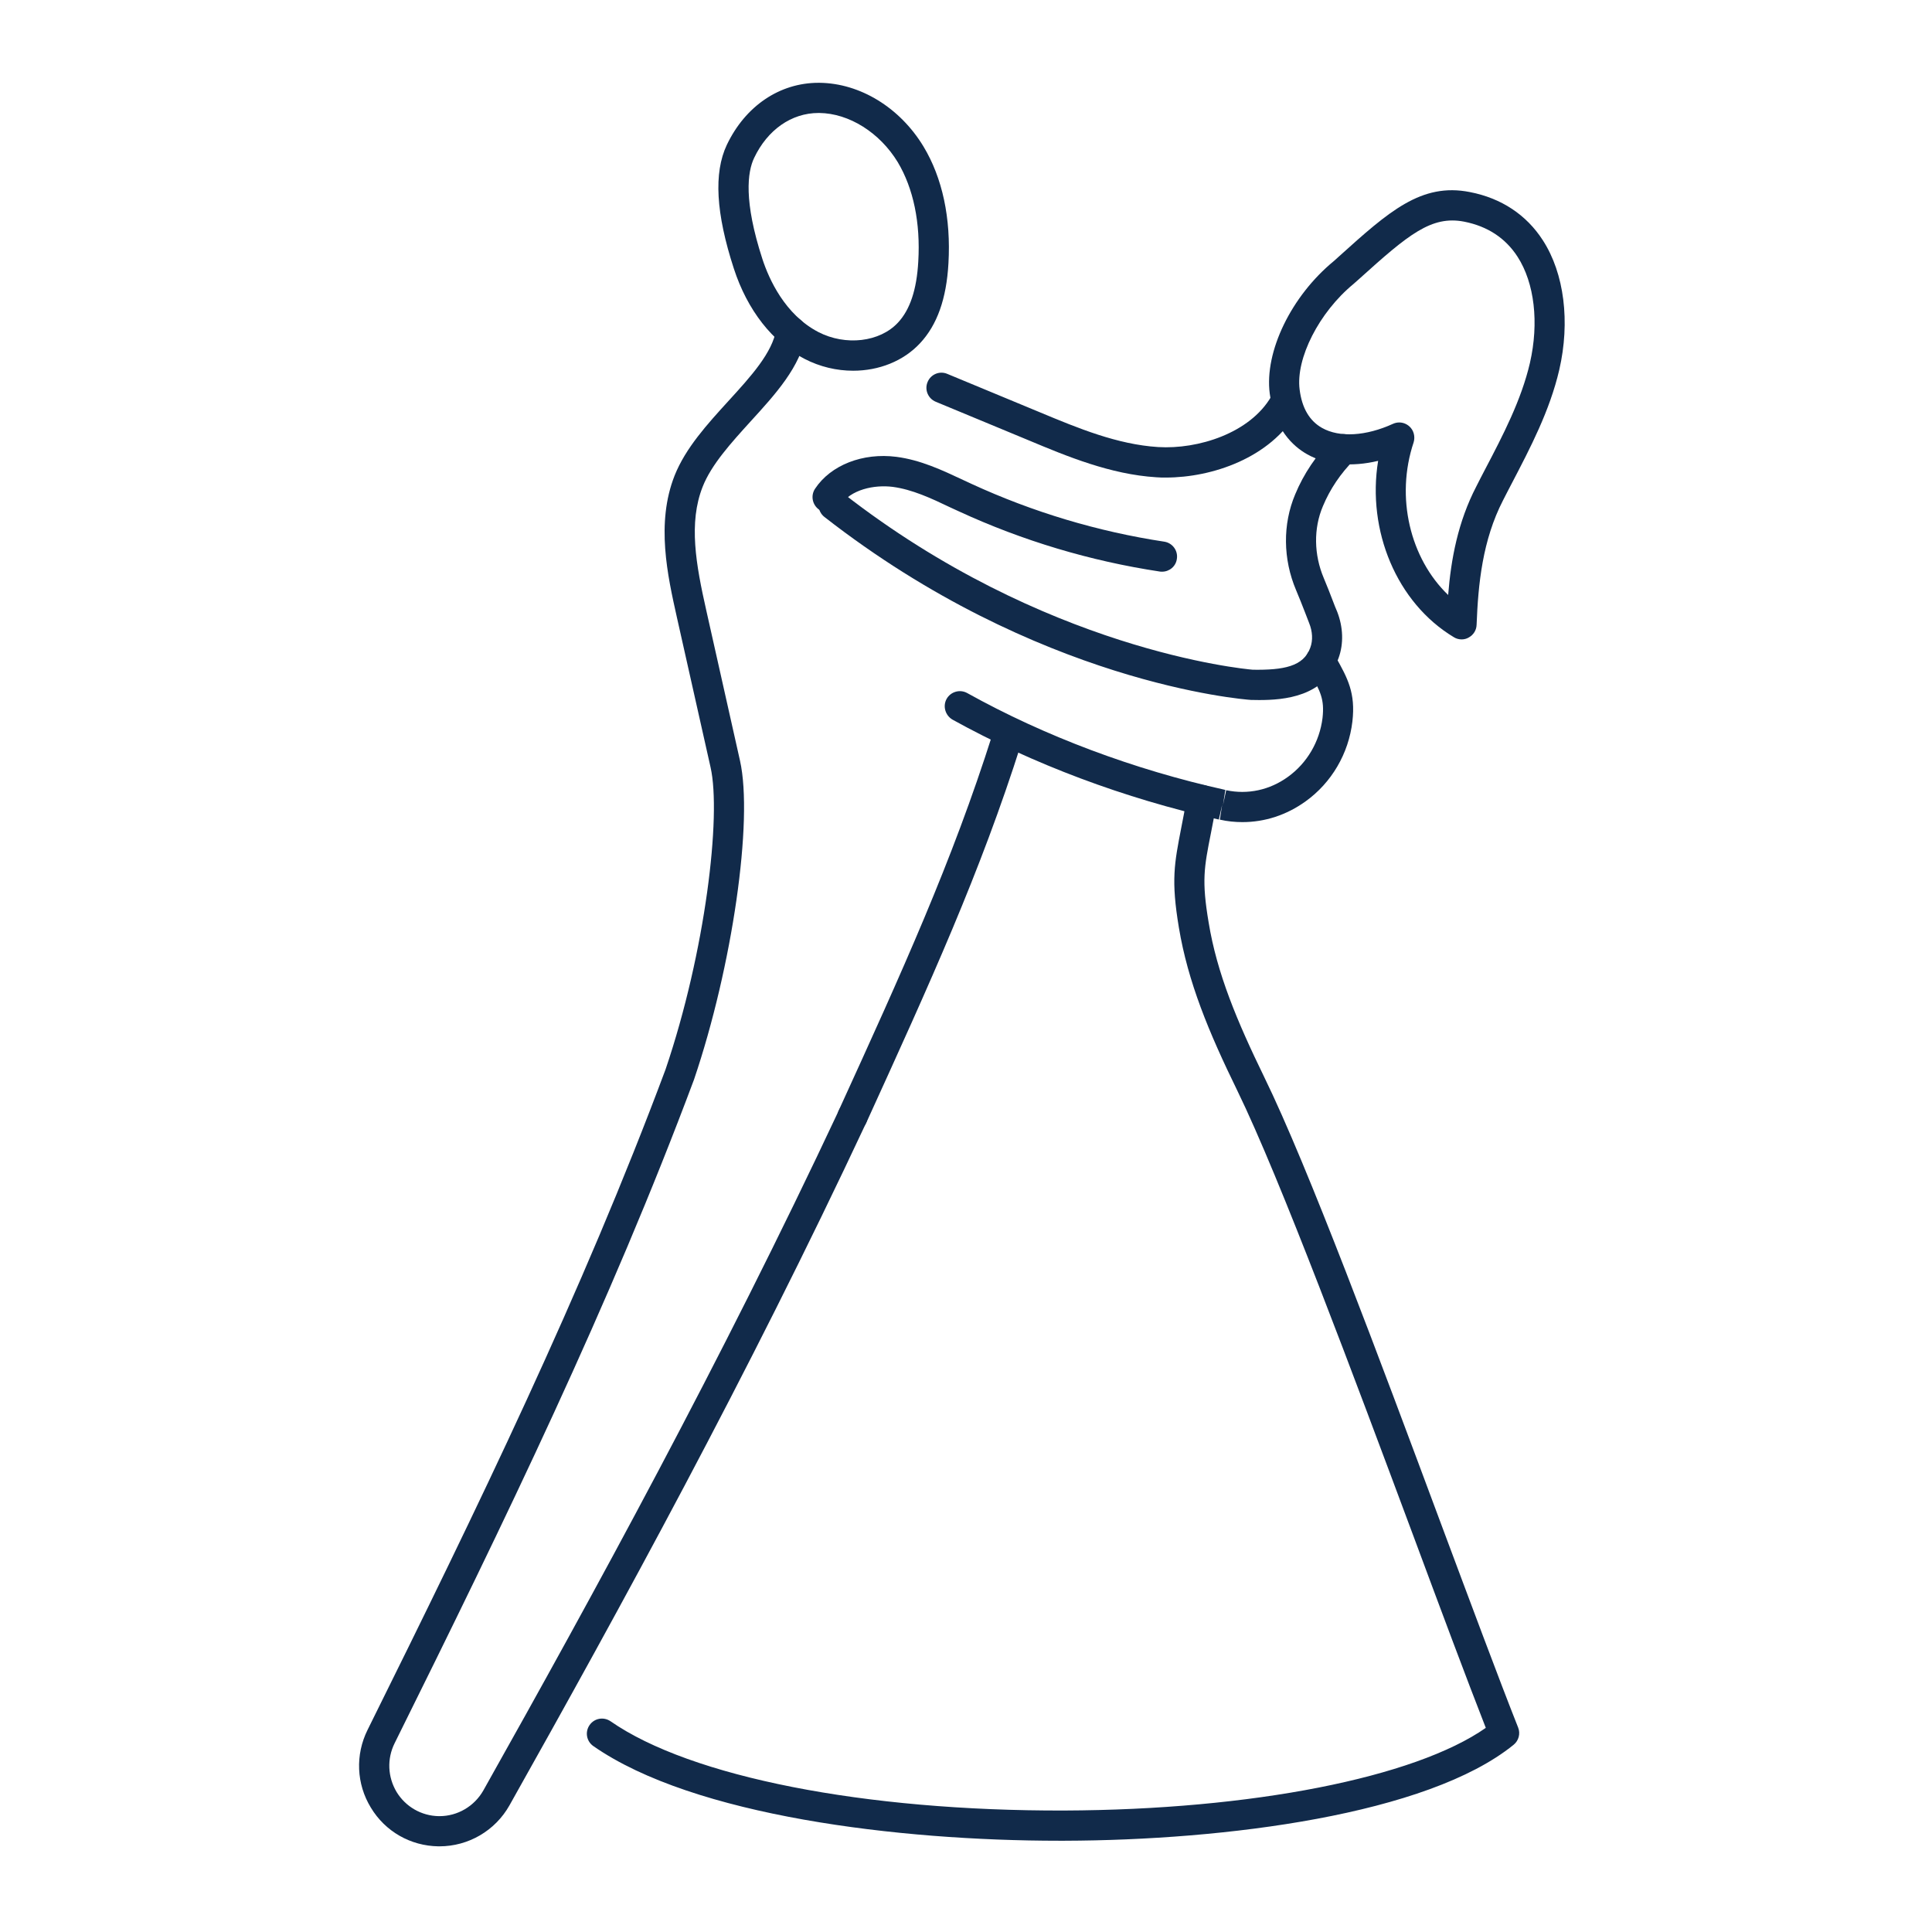 <svg xmlns="http://www.w3.org/2000/svg" xmlns:xlink="http://www.w3.org/1999/xlink" width="70" zoomAndPan="magnify" viewBox="0 0 52.5 52.5" height="70" preserveAspectRatio="xMidYMid meet" version="1.0"><defs><clipPath id="baad91583e"><path d="M 19 2.211 L 26 2.211 L 26 11 L 19 11 Z M 19 2.211 " clip-rule="nonzero"/></clipPath><clipPath id="bf5471ab93"><path d="M 15 21 L 42 21 L 42 50.211 L 15 50.211 Z M 15 21 " clip-rule="nonzero"/></clipPath><clipPath id="06a213d4fd"><path d="M 9.664 8 L 24 8 L 24 50.211 L 9.664 50.211 Z M 9.664 8 " clip-rule="nonzero"/></clipPath><clipPath id="a8a6380f6b"><path d="M 34 5 L 42.664 5 L 42.664 18 L 34 18 Z M 34 5 " clip-rule="nonzero"/></clipPath></defs><g clip-path="url(#baad91583e)"><path fill="#112a4a" d="M 22.242 3.07 C 21.508 3.07 20.855 3.527 20.492 4.293 C 20.312 4.672 20.203 5.457 20.719 7.043 C 20.895 7.578 21.324 8.547 22.238 9.023 C 22.98 9.406 23.91 9.297 24.402 8.766 C 24.73 8.414 24.91 7.871 24.953 7.109 C 25.016 6.051 24.82 5.117 24.395 4.406 C 23.906 3.602 23.07 3.078 22.262 3.07 C 22.254 3.07 22.25 3.07 22.242 3.07 Z M 23.184 10.074 C 22.738 10.074 22.281 9.969 21.859 9.75 C 20.992 9.301 20.309 8.43 19.941 7.297 C 19.453 5.797 19.391 4.699 19.75 3.938 C 20.254 2.879 21.188 2.25 22.242 2.25 C 22.25 2.25 22.262 2.25 22.27 2.25 C 23.371 2.262 24.453 2.922 25.094 3.98 C 25.609 4.832 25.844 5.93 25.773 7.156 C 25.719 8.121 25.465 8.832 25 9.328 C 24.547 9.816 23.879 10.074 23.184 10.074 " fill-opacity="1" fill-rule="nonzero"/></g><path fill="#112a4a" d="M 33.762 22.34 C 33.559 22.34 33.355 22.32 33.148 22.273 L 33.211 21.867 L 33.121 22.27 C 30.559 21.699 28.055 20.758 25.883 19.555 C 25.688 19.441 25.613 19.191 25.723 18.992 C 25.832 18.797 26.082 18.723 26.281 18.832 C 28.387 20.004 30.809 20.914 33.297 21.465 L 33.234 21.875 L 33.32 21.473 C 33.906 21.598 34.504 21.469 35 21.109 C 35.52 20.734 35.859 20.152 35.938 19.512 C 35.996 18.996 35.879 18.785 35.59 18.27 L 35.527 18.16 C 35.418 17.961 35.488 17.711 35.688 17.602 C 35.883 17.492 36.133 17.562 36.246 17.762 L 36.305 17.867 C 36.617 18.426 36.84 18.828 36.75 19.605 C 36.648 20.477 36.184 21.27 35.477 21.777 C 34.961 22.148 34.371 22.34 33.762 22.34 " fill-opacity="1" fill-rule="nonzero"/><path fill="#112a4a" d="M 31.68 12.977 C 31.594 12.977 31.504 12.977 31.418 12.969 C 30.176 12.891 28.996 12.402 27.953 11.965 L 25.43 10.918 C 25.219 10.832 25.117 10.59 25.207 10.379 C 25.293 10.172 25.531 10.07 25.742 10.16 L 28.266 11.207 C 29.297 11.637 30.363 12.078 31.469 12.148 C 32.559 12.215 33.965 11.77 34.543 10.777 C 34.656 10.578 34.906 10.516 35.102 10.629 C 35.297 10.742 35.363 10.992 35.25 11.191 C 34.52 12.441 32.945 12.977 31.68 12.977 " fill-opacity="1" fill-rule="nonzero"/><g clip-path="url(#bf5471ab93)"><path fill="#112a4a" d="M 28.785 50.02 C 24.426 50.02 18.852 49.348 16.125 47.449 C 15.938 47.32 15.891 47.066 16.02 46.879 C 16.148 46.691 16.402 46.645 16.59 46.773 C 18.77 48.289 23.496 49.215 28.922 49.199 C 34.012 49.18 38.441 48.305 40.375 46.953 C 39.852 45.617 39.145 43.723 38.402 41.723 C 36.793 37.41 34.797 32.047 33.621 29.633 C 32.844 28.043 32.281 26.684 32.035 25.207 C 31.82 23.918 31.91 23.469 32.102 22.48 C 32.148 22.246 32.199 21.984 32.254 21.668 C 32.293 21.441 32.508 21.293 32.727 21.336 C 32.953 21.375 33.102 21.586 33.059 21.809 C 33.004 22.133 32.953 22.402 32.906 22.637 C 32.719 23.578 32.652 23.93 32.844 25.07 C 33.07 26.449 33.613 27.746 34.355 29.27 C 35.551 31.719 37.473 36.883 39.168 41.434 C 39.969 43.578 40.723 45.605 41.254 46.945 C 41.32 47.109 41.27 47.301 41.129 47.414 C 38.789 49.312 33.293 50.008 28.926 50.02 C 28.879 50.02 28.832 50.02 28.785 50.02 " fill-opacity="1" fill-rule="nonzero"/></g><path fill="#112a4a" d="M 34.215 19.023 C 34.141 19.023 34.078 19.02 34.016 19.02 C 34.008 19.02 34.004 19.02 33.996 19.02 C 33.758 19.004 28.184 18.559 22.402 14.047 C 22.223 13.906 22.191 13.648 22.328 13.469 C 22.469 13.289 22.727 13.258 22.902 13.398 C 28.363 17.66 33.77 18.176 34.043 18.199 C 34.875 18.211 35.422 18.113 35.605 17.602 C 35.68 17.402 35.668 17.16 35.574 16.93 C 35.539 16.836 35.5 16.738 35.461 16.637 C 35.387 16.449 35.309 16.246 35.219 16.035 C 34.863 15.195 34.852 14.246 35.195 13.434 C 35.426 12.875 35.77 12.367 36.211 11.918 C 36.375 11.758 36.633 11.754 36.793 11.914 C 36.953 12.074 36.957 12.332 36.797 12.496 C 36.426 12.867 36.141 13.293 35.949 13.754 C 35.691 14.359 35.703 15.074 35.973 15.711 C 36.066 15.93 36.148 16.145 36.223 16.34 C 36.262 16.441 36.297 16.535 36.336 16.621 C 36.5 17.043 36.516 17.488 36.375 17.879 C 36 18.938 34.887 19.023 34.215 19.023 " fill-opacity="1" fill-rule="nonzero"/><g clip-path="url(#06a213d4fd)"><path fill="#112a4a" d="M 11.941 50.172 C 11.93 50.172 11.922 50.172 11.91 50.172 C 11.156 50.16 10.469 49.77 10.078 49.121 C 9.684 48.477 9.652 47.684 9.988 47.008 C 12.965 41.004 15.824 35.121 18.086 29.059 C 19.172 25.859 19.605 22.16 19.309 20.852 L 18.395 16.781 C 18.141 15.641 17.82 14.219 18.332 12.922 C 18.629 12.176 19.219 11.527 19.793 10.898 C 20.41 10.223 20.992 9.582 21.094 8.945 C 21.129 8.723 21.34 8.57 21.562 8.605 C 21.785 8.645 21.938 8.852 21.902 9.078 C 21.762 9.957 21.066 10.719 20.395 11.453 C 19.875 12.027 19.332 12.621 19.094 13.227 C 18.707 14.207 18.91 15.336 19.195 16.598 L 20.109 20.672 C 20.473 22.293 19.902 26.262 18.859 29.336 C 16.578 35.445 13.707 41.355 10.723 47.371 C 10.512 47.797 10.535 48.289 10.777 48.695 C 11.023 49.098 11.453 49.344 11.922 49.352 C 11.93 49.352 11.938 49.352 11.941 49.352 C 12.434 49.352 12.887 49.086 13.133 48.656 C 16.117 43.344 19.598 36.992 22.797 30.168 C 22.891 29.961 23.137 29.871 23.34 29.969 C 23.547 30.066 23.633 30.309 23.535 30.516 C 20.328 37.367 16.836 43.734 13.844 49.059 C 13.457 49.746 12.73 50.172 11.941 50.172 " fill-opacity="1" fill-rule="nonzero"/></g><path fill="#112a4a" d="M 23.164 30.754 C 23.109 30.754 23.051 30.742 22.996 30.715 C 22.789 30.621 22.699 30.375 22.793 30.172 C 24.516 26.398 25.871 23.418 26.973 19.941 C 27.039 19.727 27.27 19.609 27.484 19.676 C 27.703 19.746 27.82 19.977 27.754 20.195 C 26.637 23.719 25.27 26.715 23.539 30.512 C 23.469 30.664 23.32 30.754 23.164 30.754 " fill-opacity="1" fill-rule="nonzero"/><path fill="#112a4a" d="M 31.578 15.535 C 31.555 15.535 31.535 15.535 31.516 15.531 C 29.629 15.246 27.789 14.695 26.055 13.895 L 25.824 13.789 C 25.293 13.535 24.789 13.301 24.258 13.23 C 23.758 13.168 23.121 13.297 22.828 13.734 C 22.703 13.926 22.449 13.977 22.262 13.852 C 22.074 13.723 22.023 13.469 22.148 13.281 C 22.574 12.637 23.445 12.297 24.359 12.414 C 25.02 12.5 25.605 12.777 26.172 13.043 L 26.398 13.148 C 28.062 13.914 29.828 14.445 31.637 14.719 C 31.863 14.754 32.016 14.965 31.98 15.188 C 31.953 15.391 31.777 15.535 31.578 15.535 " fill-opacity="1" fill-rule="nonzero"/><g clip-path="url(#a8a6380f6b)"><path fill="#112a4a" d="M 38.023 11.48 C 38.121 11.48 38.219 11.516 38.297 11.586 C 38.418 11.691 38.461 11.867 38.414 12.02 C 37.914 13.516 38.32 15.176 39.352 16.168 C 39.43 15.191 39.617 14.184 40.117 13.219 C 40.195 13.066 40.273 12.91 40.352 12.762 C 40.84 11.832 41.34 10.871 41.574 9.863 C 41.824 8.77 41.699 7.691 41.238 6.977 C 40.91 6.469 40.422 6.148 39.785 6.023 C 38.898 5.852 38.273 6.371 36.945 7.57 L 36.777 7.719 C 35.844 8.488 35.207 9.742 35.316 10.586 C 35.379 11.09 35.586 11.438 35.926 11.629 C 36.398 11.895 37.121 11.852 37.855 11.516 C 37.91 11.492 37.965 11.48 38.023 11.48 Z M 39.715 17.375 C 39.645 17.375 39.57 17.355 39.508 17.316 C 37.953 16.383 37.141 14.418 37.449 12.523 C 36.734 12.695 36.047 12.637 35.527 12.348 C 35.129 12.125 34.629 11.656 34.504 10.695 C 34.355 9.555 35.09 8.043 36.246 7.094 L 36.398 6.957 C 37.734 5.754 38.621 4.957 39.941 5.219 C 40.793 5.383 41.48 5.836 41.926 6.531 C 42.508 7.43 42.672 8.746 42.371 10.051 C 42.113 11.16 41.586 12.168 41.078 13.141 C 41 13.293 40.918 13.445 40.844 13.594 C 40.285 14.68 40.168 15.863 40.125 16.977 C 40.121 17.125 40.039 17.254 39.91 17.324 C 39.852 17.359 39.785 17.375 39.715 17.375 " fill-opacity="1" fill-rule="nonzero"/></g></svg>